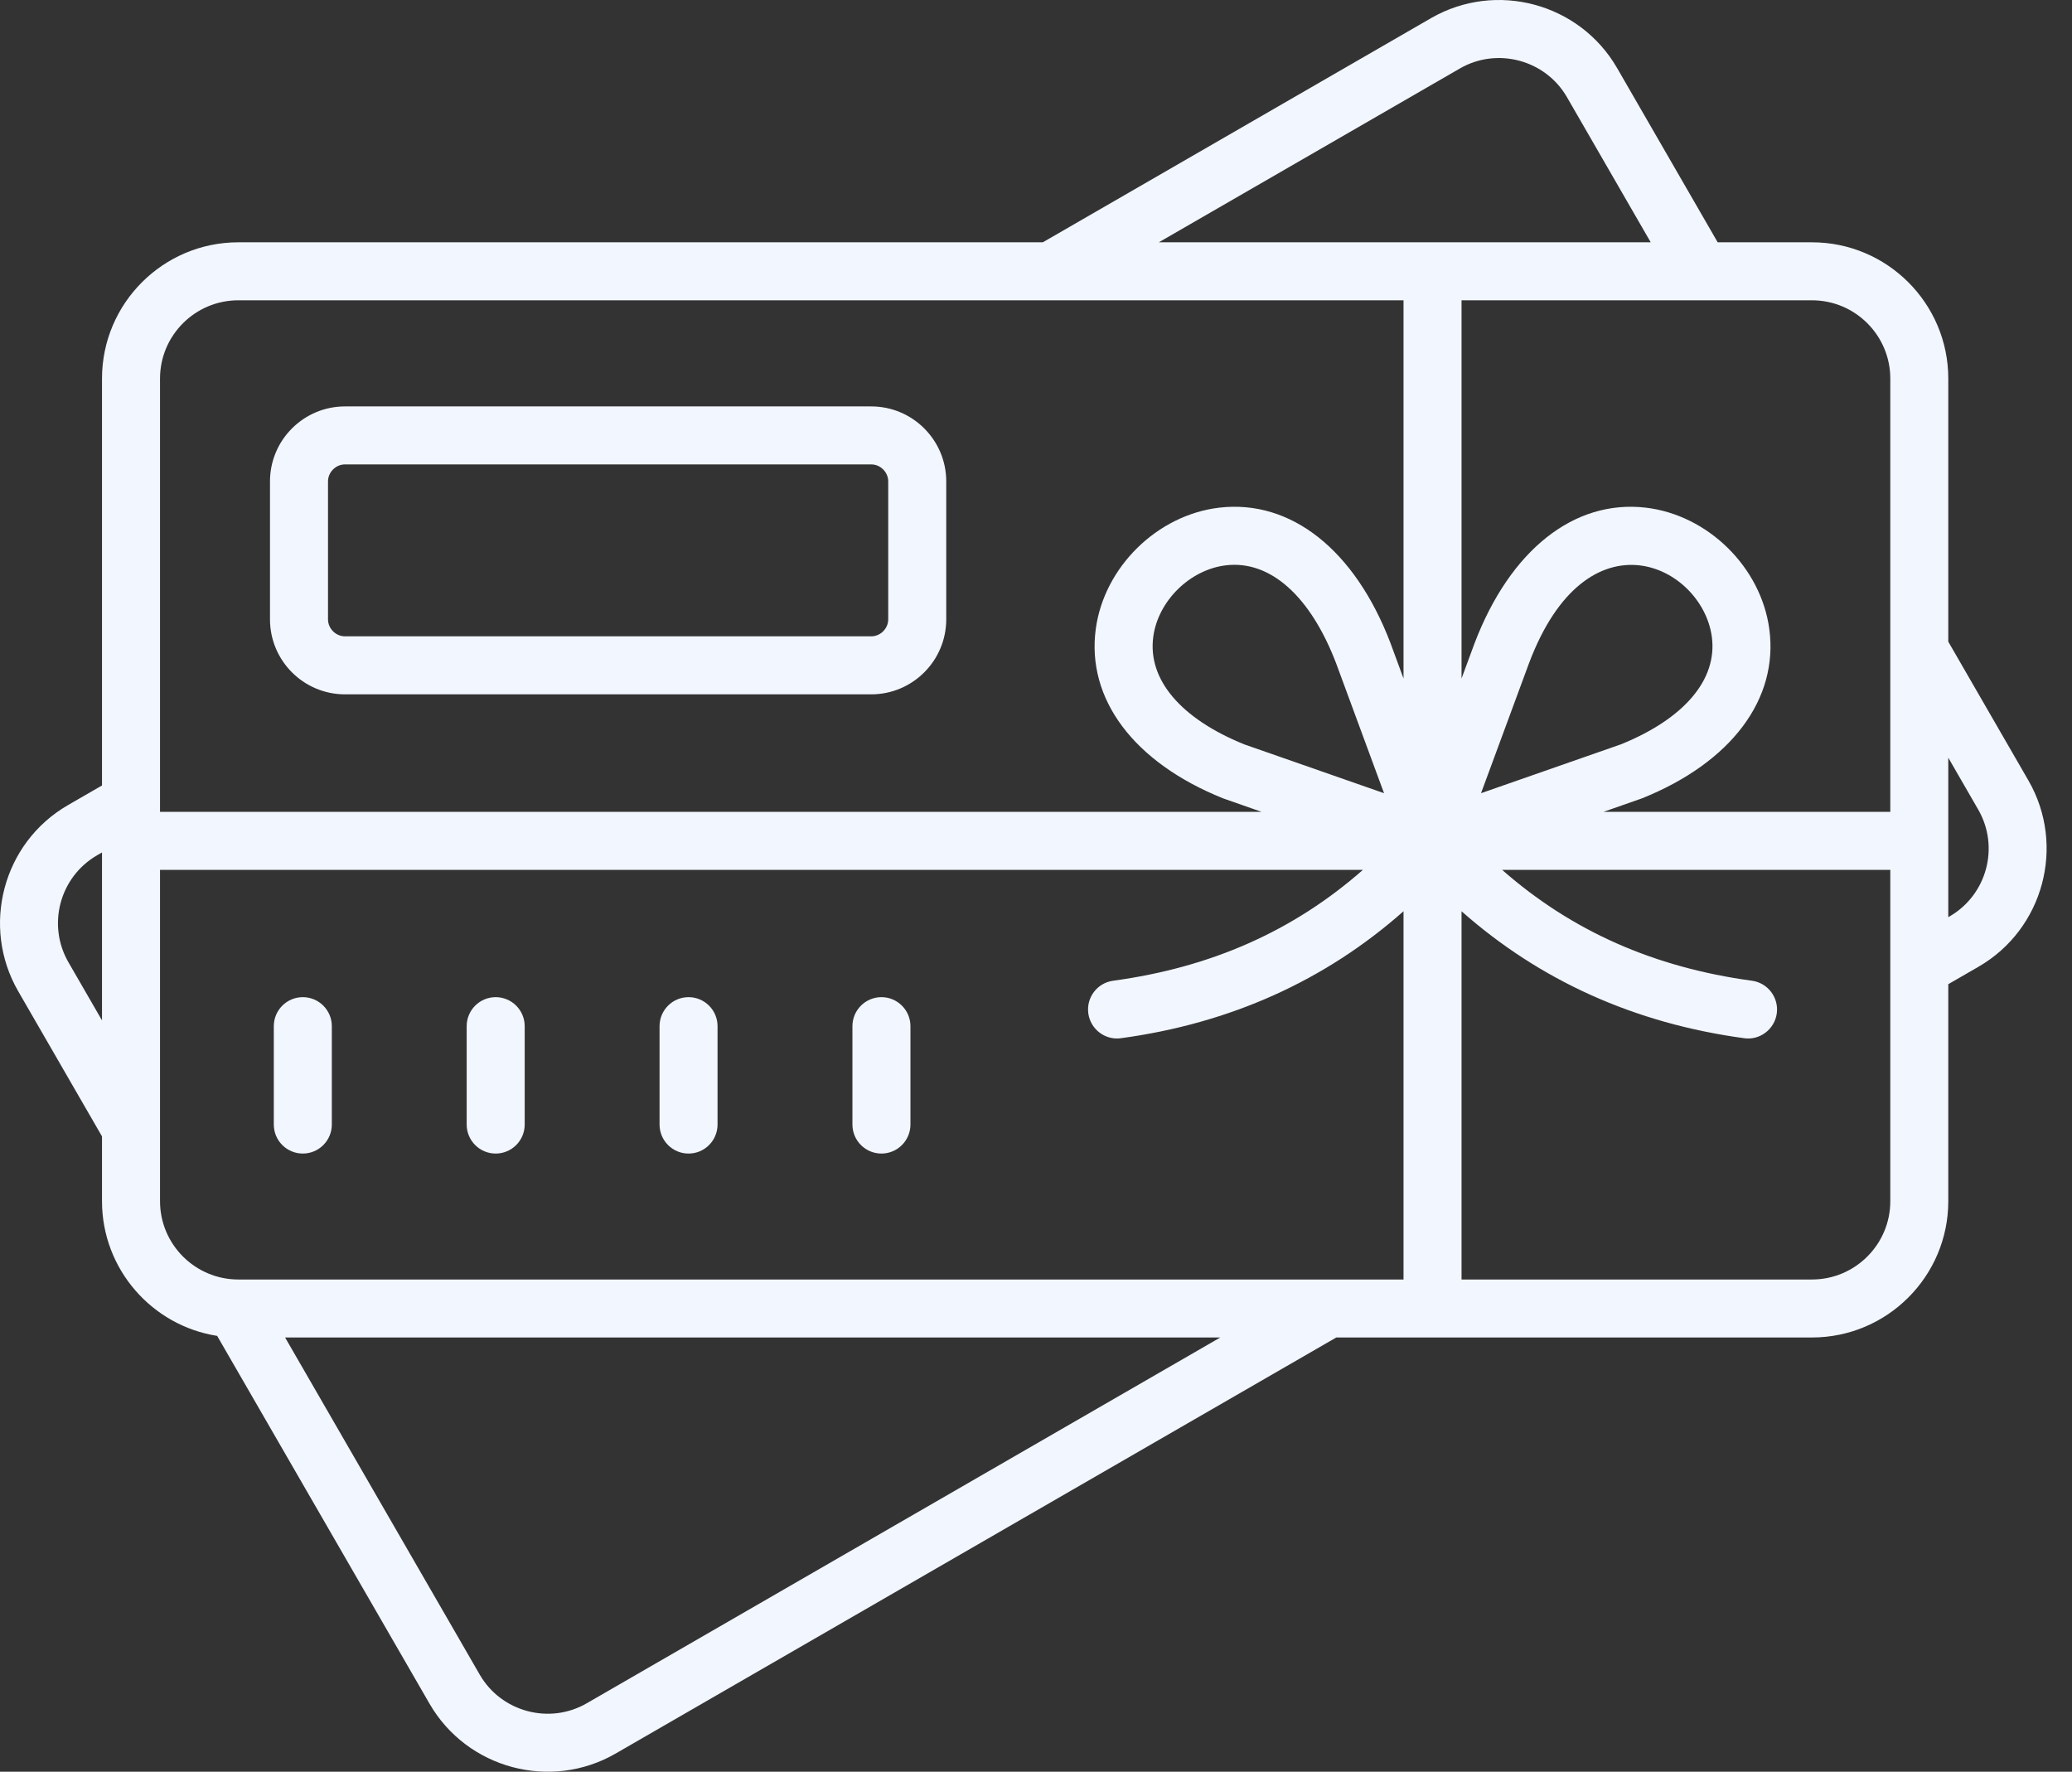 <svg width="69" height="59" viewBox="0 0 69 59" fill="none" xmlns="http://www.w3.org/2000/svg">
<rect x="0" y="0" width="69" height="59" fill="#333333" stroke="none"/>
<path fill-rule="evenodd" clip-rule="evenodd" d="M28.387 37.448V34.172C28.387 33.639 28.82 33.206 29.353 33.206C29.886 33.206 30.319 33.639 30.319 34.172V37.448C30.319 37.981 29.886 38.414 29.353 38.414C28.82 38.414 28.387 37.981 28.387 37.448ZM21.964 37.448V34.172C21.964 33.639 22.396 33.206 22.93 33.206C23.463 33.206 23.895 33.639 23.895 34.172V37.448C23.895 37.981 23.463 38.414 22.93 38.414C22.396 38.414 21.964 37.981 21.964 37.448ZM15.541 37.448V34.172C15.541 33.639 15.973 33.206 16.507 33.206C17.04 33.206 17.473 33.639 17.473 34.172V37.448C17.473 37.981 17.04 38.414 16.507 38.414C15.973 38.414 15.541 37.981 15.541 37.448ZM9.118 37.448V34.172C9.118 33.639 9.55 33.206 10.084 33.206C10.617 33.206 11.05 33.639 11.05 34.172V37.448C11.05 37.981 10.617 38.414 10.084 38.414C9.55 38.414 9.118 37.981 9.118 37.448ZM10.923 16.031C10.923 15.725 11.181 15.465 11.488 15.465H29.014C29.32 15.465 29.579 15.725 29.579 16.031V20.625C29.579 20.931 29.32 21.19 29.014 21.19H11.488C11.181 21.19 10.923 20.931 10.923 20.625V16.031ZM11.488 23.122H29.014C30.39 23.122 31.511 22.002 31.511 20.625V16.031C31.511 14.654 30.39 13.534 29.014 13.534H11.488C10.111 13.534 8.991 14.654 8.991 16.031V20.625C8.991 22.002 10.111 23.122 11.488 23.122ZM64.922 30.518L64.88 30.543V25.232L65.876 26.958C66.596 28.202 66.167 29.799 64.922 30.518ZM60.341 42.608H48.671V30.345C51.286 32.658 54.441 34.079 58.082 34.573C58.601 34.648 59.096 34.279 59.169 33.746C59.24 33.218 58.87 32.731 58.342 32.659C55.078 32.216 52.338 31.003 50.023 28.967H62.949V40.001C62.949 41.438 61.779 42.608 60.341 42.608ZM19.538 56.721C18.297 57.439 16.692 57.008 15.976 55.767L9.494 44.539H40.637L19.538 56.721ZM5.329 40.001C5.329 41.438 6.498 42.608 7.936 42.608H46.739V30.345C44.125 32.658 40.969 34.079 37.329 34.573C36.809 34.648 36.314 34.279 36.242 33.746C36.17 33.218 36.54 32.731 37.068 32.659C40.333 32.216 43.072 31.003 45.387 28.967H5.329V40.001ZM2.279 32.044C1.56 30.798 1.989 29.201 3.233 28.482L3.397 28.387V33.98L2.279 32.044ZM46.09 26.414L41.43 24.786C39.316 23.929 38.214 22.625 38.405 21.206C38.565 20.009 39.63 18.964 40.829 18.825C42.299 18.652 43.637 19.847 44.494 22.087L46.09 26.414ZM7.936 10C6.498 10 5.329 11.169 5.329 12.606V27.036H42.014L40.728 26.585C37.761 25.392 36.177 23.283 36.49 20.948C36.767 18.884 38.537 17.147 40.606 16.905C42.988 16.628 45.118 18.311 46.302 21.409L46.739 22.595V10H7.936ZM48.618 2.279C49.858 1.563 51.464 1.993 52.18 3.233L54.971 8.069H38.59L48.618 2.279ZM49.32 26.414L50.913 22.098C52.852 16.934 56.686 18.828 57.006 21.206C57.197 22.625 56.094 23.929 53.981 24.786L49.32 26.414ZM62.949 12.606C62.949 11.169 61.779 10 60.341 10H48.671V22.595L49.105 21.419C50.292 18.311 52.423 16.63 54.804 16.905C56.873 17.147 58.643 18.884 58.92 20.948C59.234 23.283 57.649 25.392 54.682 26.585L53.396 27.036H62.949V12.606ZM67.549 25.991L64.88 21.368V12.606C64.88 10.104 62.844 8.069 60.341 8.069H57.201L53.852 2.267C52.602 0.102 49.817 -0.644 47.652 0.606L34.727 8.069H7.936C5.433 8.069 3.397 10.104 3.397 12.606V26.157L2.268 26.808C0.081 28.07 -0.634 30.862 0.607 33.01L3.397 37.843V40.001C3.397 42.264 5.062 44.146 7.232 44.486L14.303 56.733C15.557 58.904 18.345 59.641 20.504 58.393L44.5 44.539H60.341C62.844 44.539 64.88 42.503 64.88 40.001V32.774L65.888 32.192C68.052 30.942 68.799 28.157 67.549 25.991Z" fill="#F2F6FF"/>
</svg>
